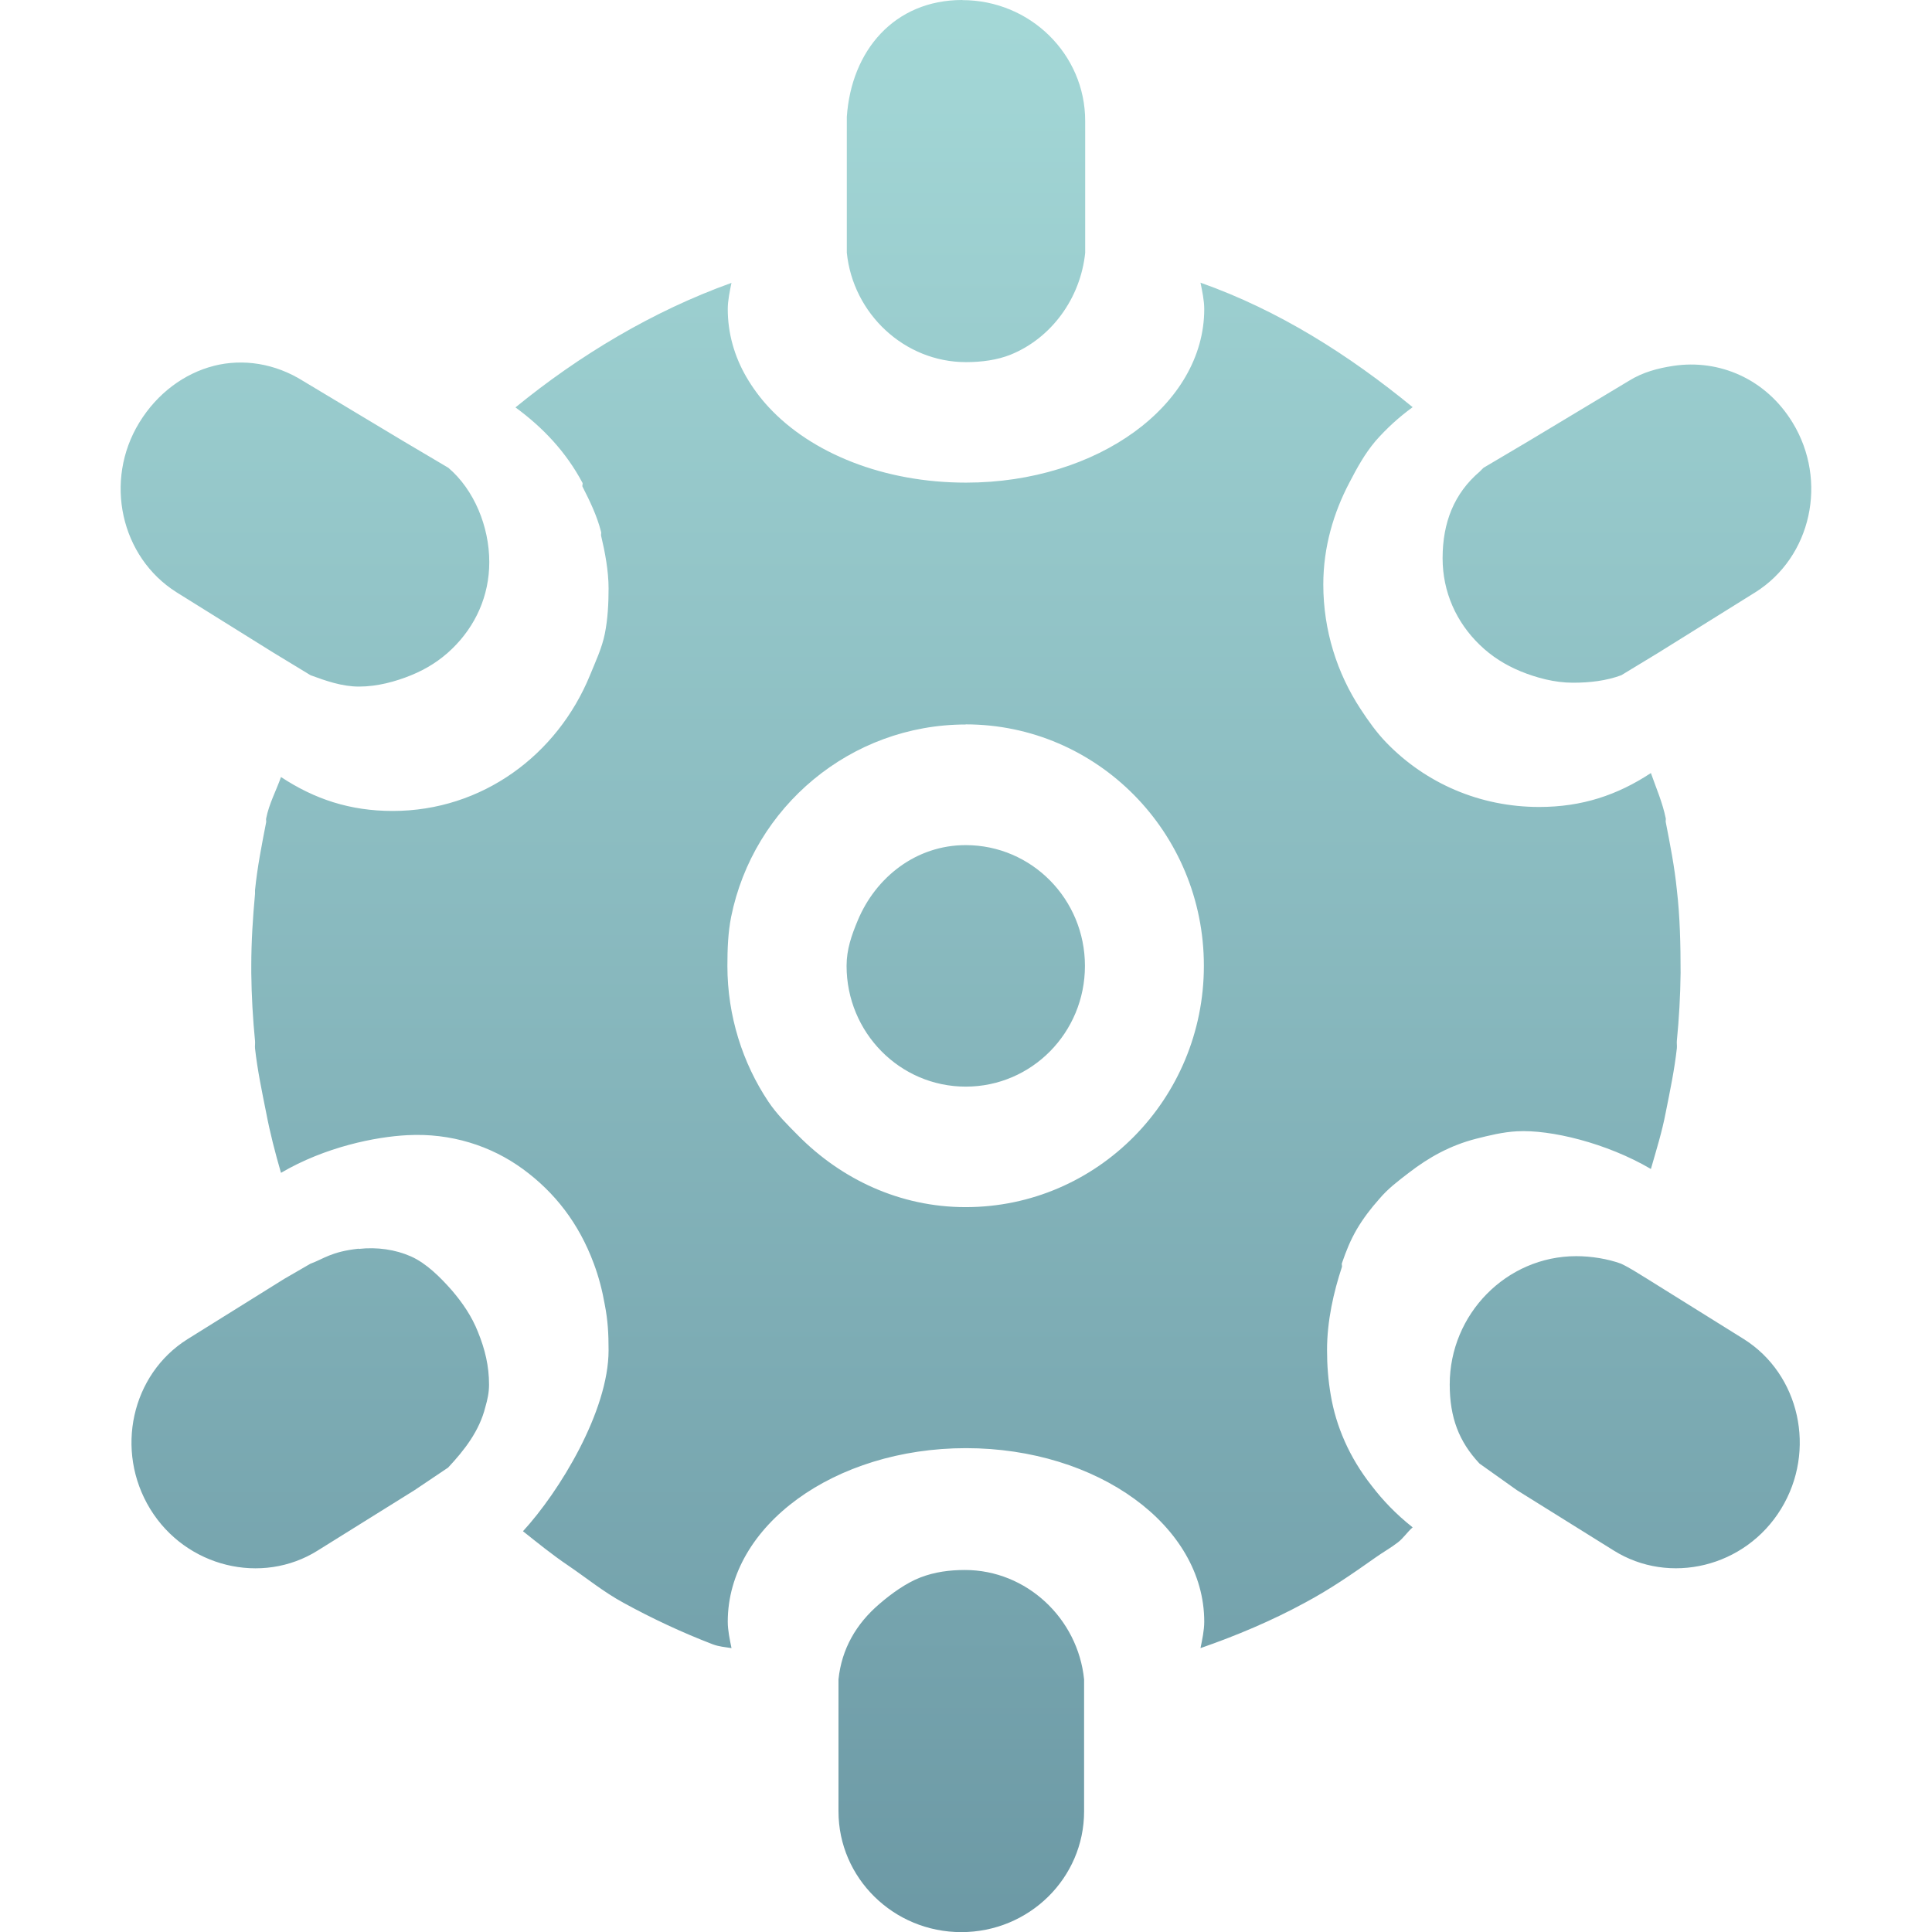 <svg xmlns="http://www.w3.org/2000/svg" width="16" height="16" version="1.1">
 <defs>
   <style id="current-color-scheme" type="text/css">
   .ColorScheme-Text { color: #e9ecf2; } .ColorScheme-Highlight { color:#5294e2; }
  </style>
  <linearGradient id="arrongin" x1="0%" x2="0%" y1="0%" y2="100%">
   <stop offset="0%" style="stop-color:#dd9b44; stop-opacity:1"/>
   <stop offset="100%" style="stop-color:#ad6c16; stop-opacity:1"/>
  </linearGradient>
  <linearGradient id="aurora" x1="0%" x2="0%" y1="0%" y2="100%">
   <stop offset="0%" style="stop-color:#09D4DF; stop-opacity:1"/>
   <stop offset="100%" style="stop-color:#9269F4; stop-opacity:1"/>
  </linearGradient>
  <linearGradient id="cyberneon" x1="0%" x2="0%" y1="0%" y2="100%">
    <stop offset="0" style="stop-color:#0abdc6; stop-opacity:1"/>
    <stop offset="1" style="stop-color:#ea00d9; stop-opacity:1"/>
  </linearGradient>
  <linearGradient id="fitdance" x1="0%" x2="0%" y1="0%" y2="100%">
   <stop offset="0%" style="stop-color:#1AD6AB; stop-opacity:1"/>
   <stop offset="100%" style="stop-color:#329DB6; stop-opacity:1"/>
  </linearGradient>
  <linearGradient id="oomox" x1="0%" x2="0%" y1="0%" y2="100%">
   <stop offset="0%" style="stop-color:#a4d8d7; stop-opacity:1"/>
   <stop offset="100%" style="stop-color:#6c99a5; stop-opacity:1"/>
  </linearGradient>
  <linearGradient id="rainblue" x1="0%" x2="0%" y1="0%" y2="100%">
   <stop offset="0%" style="stop-color:#00F260; stop-opacity:1"/>
   <stop offset="100%" style="stop-color:#0575E6; stop-opacity:1"/>
  </linearGradient>
  <linearGradient id="sunrise" x1="0%" x2="0%" y1="0%" y2="100%">
   <stop offset="0%" style="stop-color: #FF8501; stop-opacity:1"/>
   <stop offset="100%" style="stop-color: #FFCB01; stop-opacity:1"/>
  </linearGradient>
  <linearGradient id="telinkrin" x1="0%" x2="0%" y1="0%" y2="100%">
   <stop offset="0%" style="stop-color: #b2ced6; stop-opacity:1"/>
   <stop offset="100%" style="stop-color: #6da5b7; stop-opacity:1"/>
  </linearGradient>
  <linearGradient id="60spsycho" x1="0%" x2="0%" y1="0%" y2="100%">
   <stop offset="0%" style="stop-color: #df5940; stop-opacity:1"/>
   <stop offset="25%" style="stop-color: #d8d15f; stop-opacity:1"/>
   <stop offset="50%" style="stop-color: #e9882a; stop-opacity:1"/>
   <stop offset="100%" style="stop-color: #279362; stop-opacity:1"/>
  </linearGradient>
  <linearGradient id="90ssummer" x1="0%" x2="0%" y1="0%" y2="100%">
   <stop offset="0%" style="stop-color: #f618c7; stop-opacity:1"/>
   <stop offset="20%" style="stop-color: #94ffab; stop-opacity:1"/>
   <stop offset="50%" style="stop-color: #fbfd54; stop-opacity:1"/>
   <stop offset="100%" style="stop-color: #0f83ae; stop-opacity:1"/>
  </linearGradient>
 </defs>
 <path fill="url(#oomox)" class="ColorScheme-Text" d="m 7.969,-1.5e-5 c -0.562,0 -0.919,0.418 -0.956,0.968 v 1 0.125 c 0.051,0.504 0.476,0.906 0.987,0.906 0.128,0 0.258,-0.017 0.37,-0.062 0.337,-0.137 0.578,-0.466 0.617,-0.843 v -0.125 -0.968 c 0,-0.552 -0.456,-1 -1.017,-1 z m -1.912,2.343 c -0.65,0.233 -1.261,0.6 -1.788,1.031 0.228,0.167 0.419,0.369 0.555,0.625 0.004,0.007 -0.004,0.024 0,0.031 0.061,0.12 0.12,0.241 0.154,0.375 0.003,0.01 -0.002,0.022 0,0.031 0.032,0.135 0.062,0.292 0.062,0.437 0,0.127 -0.007,0.255 -0.031,0.375 -0.024,0.12 -0.078,0.233 -0.123,0.344 -0.271,0.661 -0.893,1.124 -1.634,1.124 -0.354,0 -0.647,-0.098 -0.925,-0.281 -0.04,0.114 -0.099,0.221 -0.123,0.344 -0.002,0.009 0.002,0.022 0,0.031 -0.036,0.186 -0.073,0.371 -0.092,0.562 -9.8e-4,0.011 9.9e-4,0.02 0,0.031 -0.018,0.192 -0.031,0.397 -0.031,0.593 0,0.01 -5e-5,0.021 0,0.031 -5e-5,0.01 0,0.021 0,0.031 0.002,0.186 0.013,0.381 0.031,0.562 0.002,0.021 -0.002,0.042 0,0.062 0.02,0.18 0.057,0.356 0.092,0.531 0.033,0.173 0.075,0.334 0.123,0.5 0.366,-0.215 0.784,-0.299 1.048,-0.312 0.357,-0.019 0.691,0.087 0.956,0.281 0.265,0.194 0.463,0.45 0.586,0.781 0.041,0.109 0.071,0.224 0.092,0.344 0.025,0.129 0.031,0.238 0.031,0.375 0,0.506 -0.409,1.173 -0.709,1.499 0.121,0.096 0.24,0.193 0.37,0.281 0.155,0.105 0.297,0.222 0.463,0.312 0.235,0.129 0.487,0.247 0.74,0.344 0.048,0.018 0.102,0.023 0.154,0.031 -0.014,-0.069 -0.031,-0.147 -0.031,-0.219 0,-0.794 0.883,-1.437 1.973,-1.437 1.09,0 1.973,0.642 1.973,1.437 0,0.072 -0.017,0.15 -0.031,0.219 0.297,-0.103 0.591,-0.227 0.863,-0.375 0.21,-0.112 0.392,-0.238 0.586,-0.375 0.06,-0.043 0.127,-0.08 0.185,-0.125 0.046,-0.035 0.079,-0.087 0.123,-0.125 -0.14,-0.111 -0.247,-0.224 -0.339,-0.344 -0.187,-0.237 -0.296,-0.495 -0.339,-0.75 -0.022,-0.128 -0.031,-0.248 -0.031,-0.375 0,-0.242 0.055,-0.481 0.123,-0.687 0.003,-0.009 -0.003,-0.022 0,-0.031 0.037,-0.107 0.069,-0.187 0.123,-0.281 0.055,-0.093 0.115,-0.171 0.185,-0.25 0.073,-0.087 0.157,-0.15 0.247,-0.219 0.166,-0.128 0.342,-0.226 0.555,-0.281 0.107,-0.027 0.223,-0.056 0.339,-0.062 0.278,-0.016 0.744,0.097 1.11,0.312 0.045,-0.157 0.092,-0.306 0.123,-0.469 0.035,-0.175 0.072,-0.351 0.092,-0.531 0.002,-0.021 -0.002,-0.042 0,-0.062 0.018,-0.181 0.029,-0.376 0.031,-0.562 0,-0.229 -0.005,-0.466 -0.031,-0.687 -0.019,-0.191 -0.056,-0.377 -0.092,-0.562 -0.002,-0.009 0.002,-0.022 0,-0.031 -0.027,-0.132 -0.08,-0.252 -0.123,-0.375 -0.278,0.183 -0.571,0.281 -0.925,0.281 -0.494,0 -0.941,-0.198 -1.264,-0.531 -0.081,-0.083 -0.152,-0.183 -0.216,-0.281 -0.193,-0.294 -0.308,-0.649 -0.308,-1.031 0,-0.31 0.086,-0.596 0.216,-0.843 0.065,-0.125 0.126,-0.237 0.216,-0.344 0.092,-0.105 0.194,-0.198 0.308,-0.281 -0.527,-0.432 -1.107,-0.801 -1.757,-1.031 0.014,0.069 0.031,0.147 0.031,0.219 0,0.794 -0.883,1.437 -1.973,1.437 -0.681,0 -1.28,-0.243 -1.634,-0.625 -0.071,-0.076 -0.135,-0.164 -0.185,-0.25 -0.1,-0.172 -0.154,-0.364 -0.154,-0.562 0,-0.072 0.017,-0.15 0.031,-0.219 z m -4.286,0.687 c -0.244,0.062 -0.469,0.227 -0.617,0.469 -0.296,0.483 -0.154,1.115 0.308,1.406 l 0.802,0.5 0.308,0.187 c 0.125,0.046 0.26,0.094 0.401,0.094 0.151,0 0.302,-0.041 0.432,-0.094 0.13,-0.053 0.242,-0.125 0.339,-0.219 0.194,-0.188 0.308,-0.438 0.308,-0.718 0,-0.295 -0.126,-0.6 -0.339,-0.781 l -0.37,-0.219 -0.833,-0.5 c -0.231,-0.145 -0.496,-0.187 -0.74,-0.125 z m 12.087,0 c -0.126,0.019 -0.254,0.052 -0.37,0.125 l -0.832,0.5 -0.37,0.219 c -0.011,0.009 -0.02,0.021 -0.031,0.031 -0.213,0.181 -0.308,0.423 -0.308,0.718 0,0.28 0.114,0.531 0.308,0.718 0.097,0.094 0.21,0.166 0.339,0.219 0.13,0.053 0.281,0.094 0.432,0.094 0.141,0 0.276,-0.016 0.401,-0.062 l 0.308,-0.187 0.802,-0.5 c 0.463,-0.291 0.604,-0.922 0.308,-1.406 -0.222,-0.363 -0.609,-0.526 -0.987,-0.469 z m -5.861,2.969 c 1.09,0 1.973,0.895 1.973,1.999 0,1.104 -0.883,1.999 -1.973,1.999 -0.545,0 -1.03,-0.232 -1.387,-0.593 -0.089,-0.09 -0.176,-0.175 -0.247,-0.281 -0.213,-0.319 -0.339,-0.71 -0.339,-1.124 0,-0.138 0.005,-0.276 0.031,-0.406 0.184,-0.911 0.989,-1.593 1.943,-1.593 z m 0,1 c -0.41,0 -0.745,0.266 -0.894,0.625 -0.05,0.12 -0.092,0.237 -0.092,0.375 0,0.552 0.441,1 0.987,1 0.546,0 0.987,-0.447 0.987,-1 0,-0.552 -0.441,-1 -0.987,-1 z m -5.026,3.342 c -0.23,0.025 -0.291,0.085 -0.401,0.125 l -0.216,0.125 -0.802,0.5 c -0.463,0.291 -0.604,0.922 -0.308,1.406 0.296,0.483 0.925,0.634 1.387,0.344 l 0.802,-0.5 0.278,-0.187 c 0.134,-0.143 0.259,-0.303 0.308,-0.5 0.018,-0.063 0.031,-0.119 0.031,-0.187 0,-0.154 -0.033,-0.292 -0.092,-0.437 -0.051,-0.129 -0.127,-0.24 -0.216,-0.344 -0.096,-0.109 -0.211,-0.224 -0.339,-0.281 -0.129,-0.057 -0.281,-0.079 -0.432,-0.062 z m 10.083,0.062 c -0.579,0 -1.048,0.481 -1.048,1.062 0,0.274 0.076,0.474 0.247,0.656 l 0.308,0.219 0.802,0.5 c 0.463,0.291 1.091,0.14 1.387,-0.344 0.296,-0.483 0.154,-1.115 -0.308,-1.406 l -0.802,-0.5 c -0.07,-0.042 -0.137,-0.088 -0.216,-0.125 -0.11,-0.04 -0.246,-0.062 -0.37,-0.062 z m -5.062,2.599 c -0.128,0 -0.251,0.016 -0.37,0.062 -0.119,0.046 -0.243,0.136 -0.339,0.219 -0.193,0.165 -0.313,0.373 -0.339,0.625 v 0.125 0.968 c 0,0.552 0.456,1 1.017,1 0.562,0 1.017,-0.448 1.017,-1 v -0.968 -0.125 c -0.051,-0.504 -0.476,-0.906 -0.987,-0.906 z"/>
</svg>
